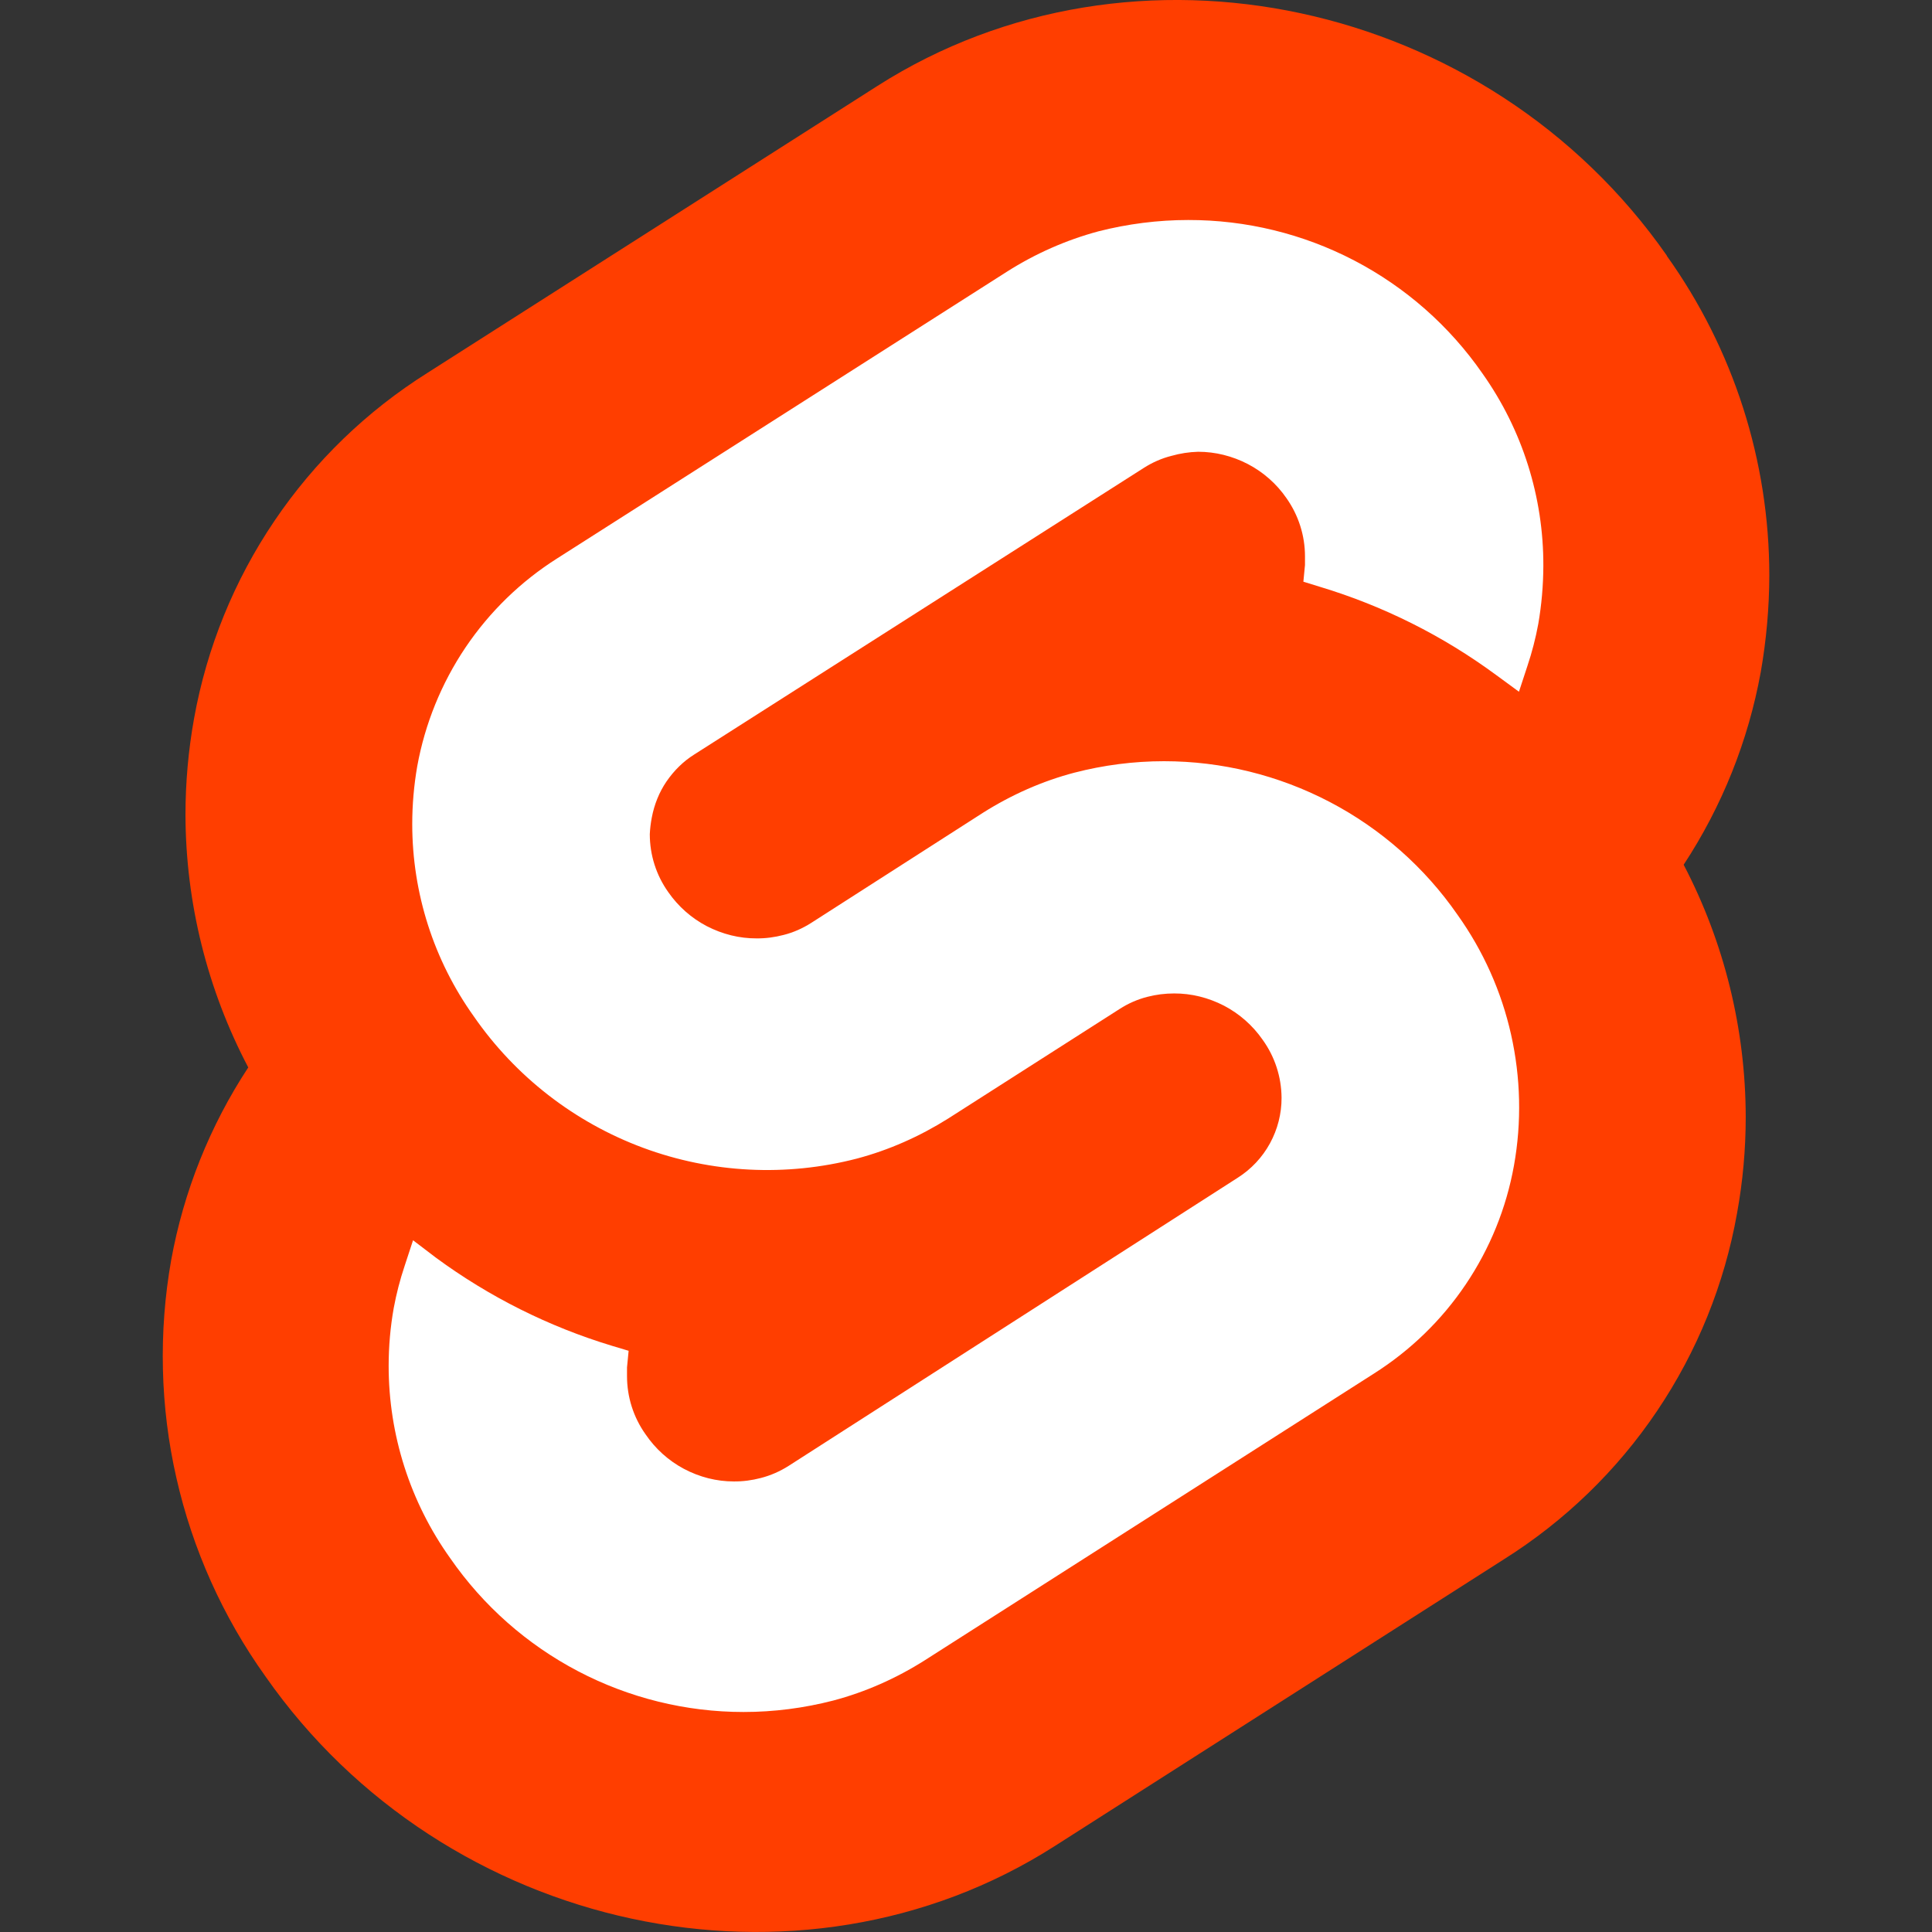 <svg width="24" height="24" viewBox="0 0 24 24" fill="none" xmlns="http://www.w3.org/2000/svg">
<rect x="0" y="0" width="24" height="24" fill="#333333" stroke="none"/>
<g clip-path="url(#clip0_53_142)">
<path d="M20.706 3.175C18.479 -0.014 14.079 -0.96 10.899 1.068L5.313 4.63C4.557 5.105 3.909 5.731 3.409 6.471C2.909 7.21 2.569 8.045 2.411 8.924C2.34 9.318 2.304 9.72 2.304 10.123C2.307 11.216 2.575 12.292 3.084 13.26C2.607 13.986 2.281 14.801 2.126 15.656C1.968 16.55 1.99 17.477 2.191 18.358C2.392 19.246 2.768 20.084 3.297 20.824C5.524 24.014 9.934 24.959 13.103 22.932L18.684 19.369C19.439 18.894 20.087 18.267 20.585 17.527C21.084 16.787 21.422 15.951 21.578 15.072C21.65 14.677 21.686 14.276 21.686 13.875C21.684 12.784 21.42 11.709 20.915 10.742C21.392 10.016 21.718 9.202 21.873 8.347C21.942 7.952 21.978 7.551 21.979 7.15C21.979 5.726 21.534 4.337 20.706 3.179L20.706 3.175Z" fill="#FF3E00"/>
<path d="M10.354 21.124C9.987 21.219 9.612 21.267 9.237 21.267C8.521 21.267 7.815 21.093 7.18 20.76C6.545 20.427 6.001 19.946 5.593 19.357C5.095 18.66 4.828 17.824 4.828 16.968C4.828 16.726 4.849 16.485 4.891 16.249C4.924 16.071 4.969 15.897 5.026 15.727L5.131 15.407L5.416 15.624C6.077 16.11 6.816 16.48 7.602 16.718L7.809 16.78L7.789 16.987V17.095C7.789 17.354 7.869 17.606 8.019 17.817C8.141 17.997 8.304 18.144 8.495 18.246C8.691 18.35 8.902 18.403 9.116 18.403C9.229 18.404 9.342 18.389 9.452 18.36C9.572 18.329 9.687 18.279 9.796 18.21L15.376 14.63C15.543 14.524 15.681 14.377 15.776 14.203C15.871 14.029 15.921 13.834 15.92 13.636C15.918 13.377 15.836 13.125 15.684 12.915C15.561 12.738 15.396 12.593 15.205 12.493C15.009 12.392 14.798 12.34 14.585 12.341C14.472 12.341 14.36 12.355 14.249 12.384C14.13 12.415 14.015 12.465 13.908 12.534L11.78 13.894C11.422 14.119 11.041 14.287 10.646 14.392C9.768 14.62 8.84 14.574 7.988 14.258C7.137 13.942 6.403 13.373 5.886 12.626C5.388 11.929 5.121 11.094 5.121 10.237C5.121 9.996 5.142 9.756 5.183 9.519C5.279 8.991 5.483 8.489 5.782 8.044C6.082 7.599 6.471 7.221 6.924 6.935L12.51 3.374C12.861 3.151 13.243 2.982 13.644 2.874C14.009 2.781 14.384 2.733 14.761 2.733C15.479 2.732 16.186 2.904 16.823 3.236C17.46 3.568 18.007 4.05 18.416 4.64C18.911 5.339 19.175 6.174 19.172 7.03C19.171 7.273 19.15 7.514 19.109 7.751C19.076 7.929 19.031 8.103 18.974 8.273L18.869 8.593L18.584 8.384C17.923 7.897 17.184 7.527 16.398 7.29L16.191 7.226L16.211 7.019V6.911C16.211 6.652 16.13 6.399 15.98 6.187C15.857 6.009 15.693 5.865 15.502 5.765C15.307 5.664 15.096 5.612 14.884 5.612C14.772 5.615 14.661 5.632 14.552 5.663C14.432 5.693 14.316 5.744 14.208 5.813L8.622 9.374C8.49 9.457 8.373 9.571 8.278 9.71C8.19 9.839 8.128 9.992 8.097 10.155C8.084 10.223 8.075 10.293 8.072 10.362C8.072 10.621 8.152 10.873 8.302 11.083C8.425 11.26 8.589 11.405 8.78 11.505C8.976 11.606 9.186 11.658 9.399 11.657C9.512 11.658 9.624 11.643 9.735 11.614C9.854 11.584 9.97 11.533 10.078 11.464L12.21 10.097C12.568 9.871 12.949 9.703 13.344 9.599C13.711 9.504 14.085 9.456 14.46 9.456C15.177 9.456 15.883 9.63 16.518 9.962C17.153 10.294 17.698 10.775 18.106 11.364C18.425 11.811 18.651 12.316 18.771 12.851C18.891 13.386 18.904 13.94 18.807 14.479C18.712 15.008 18.508 15.51 18.208 15.955C17.909 16.4 17.519 16.777 17.066 17.064L11.489 20.624C11.131 20.851 10.749 21.019 10.354 21.124Z" fill="white"/>
</g>
<defs>
<clipPath id="clip0_53_142">
<rect width="24" height="24" fill="white"/>
</clipPath>
</defs>
</svg>
